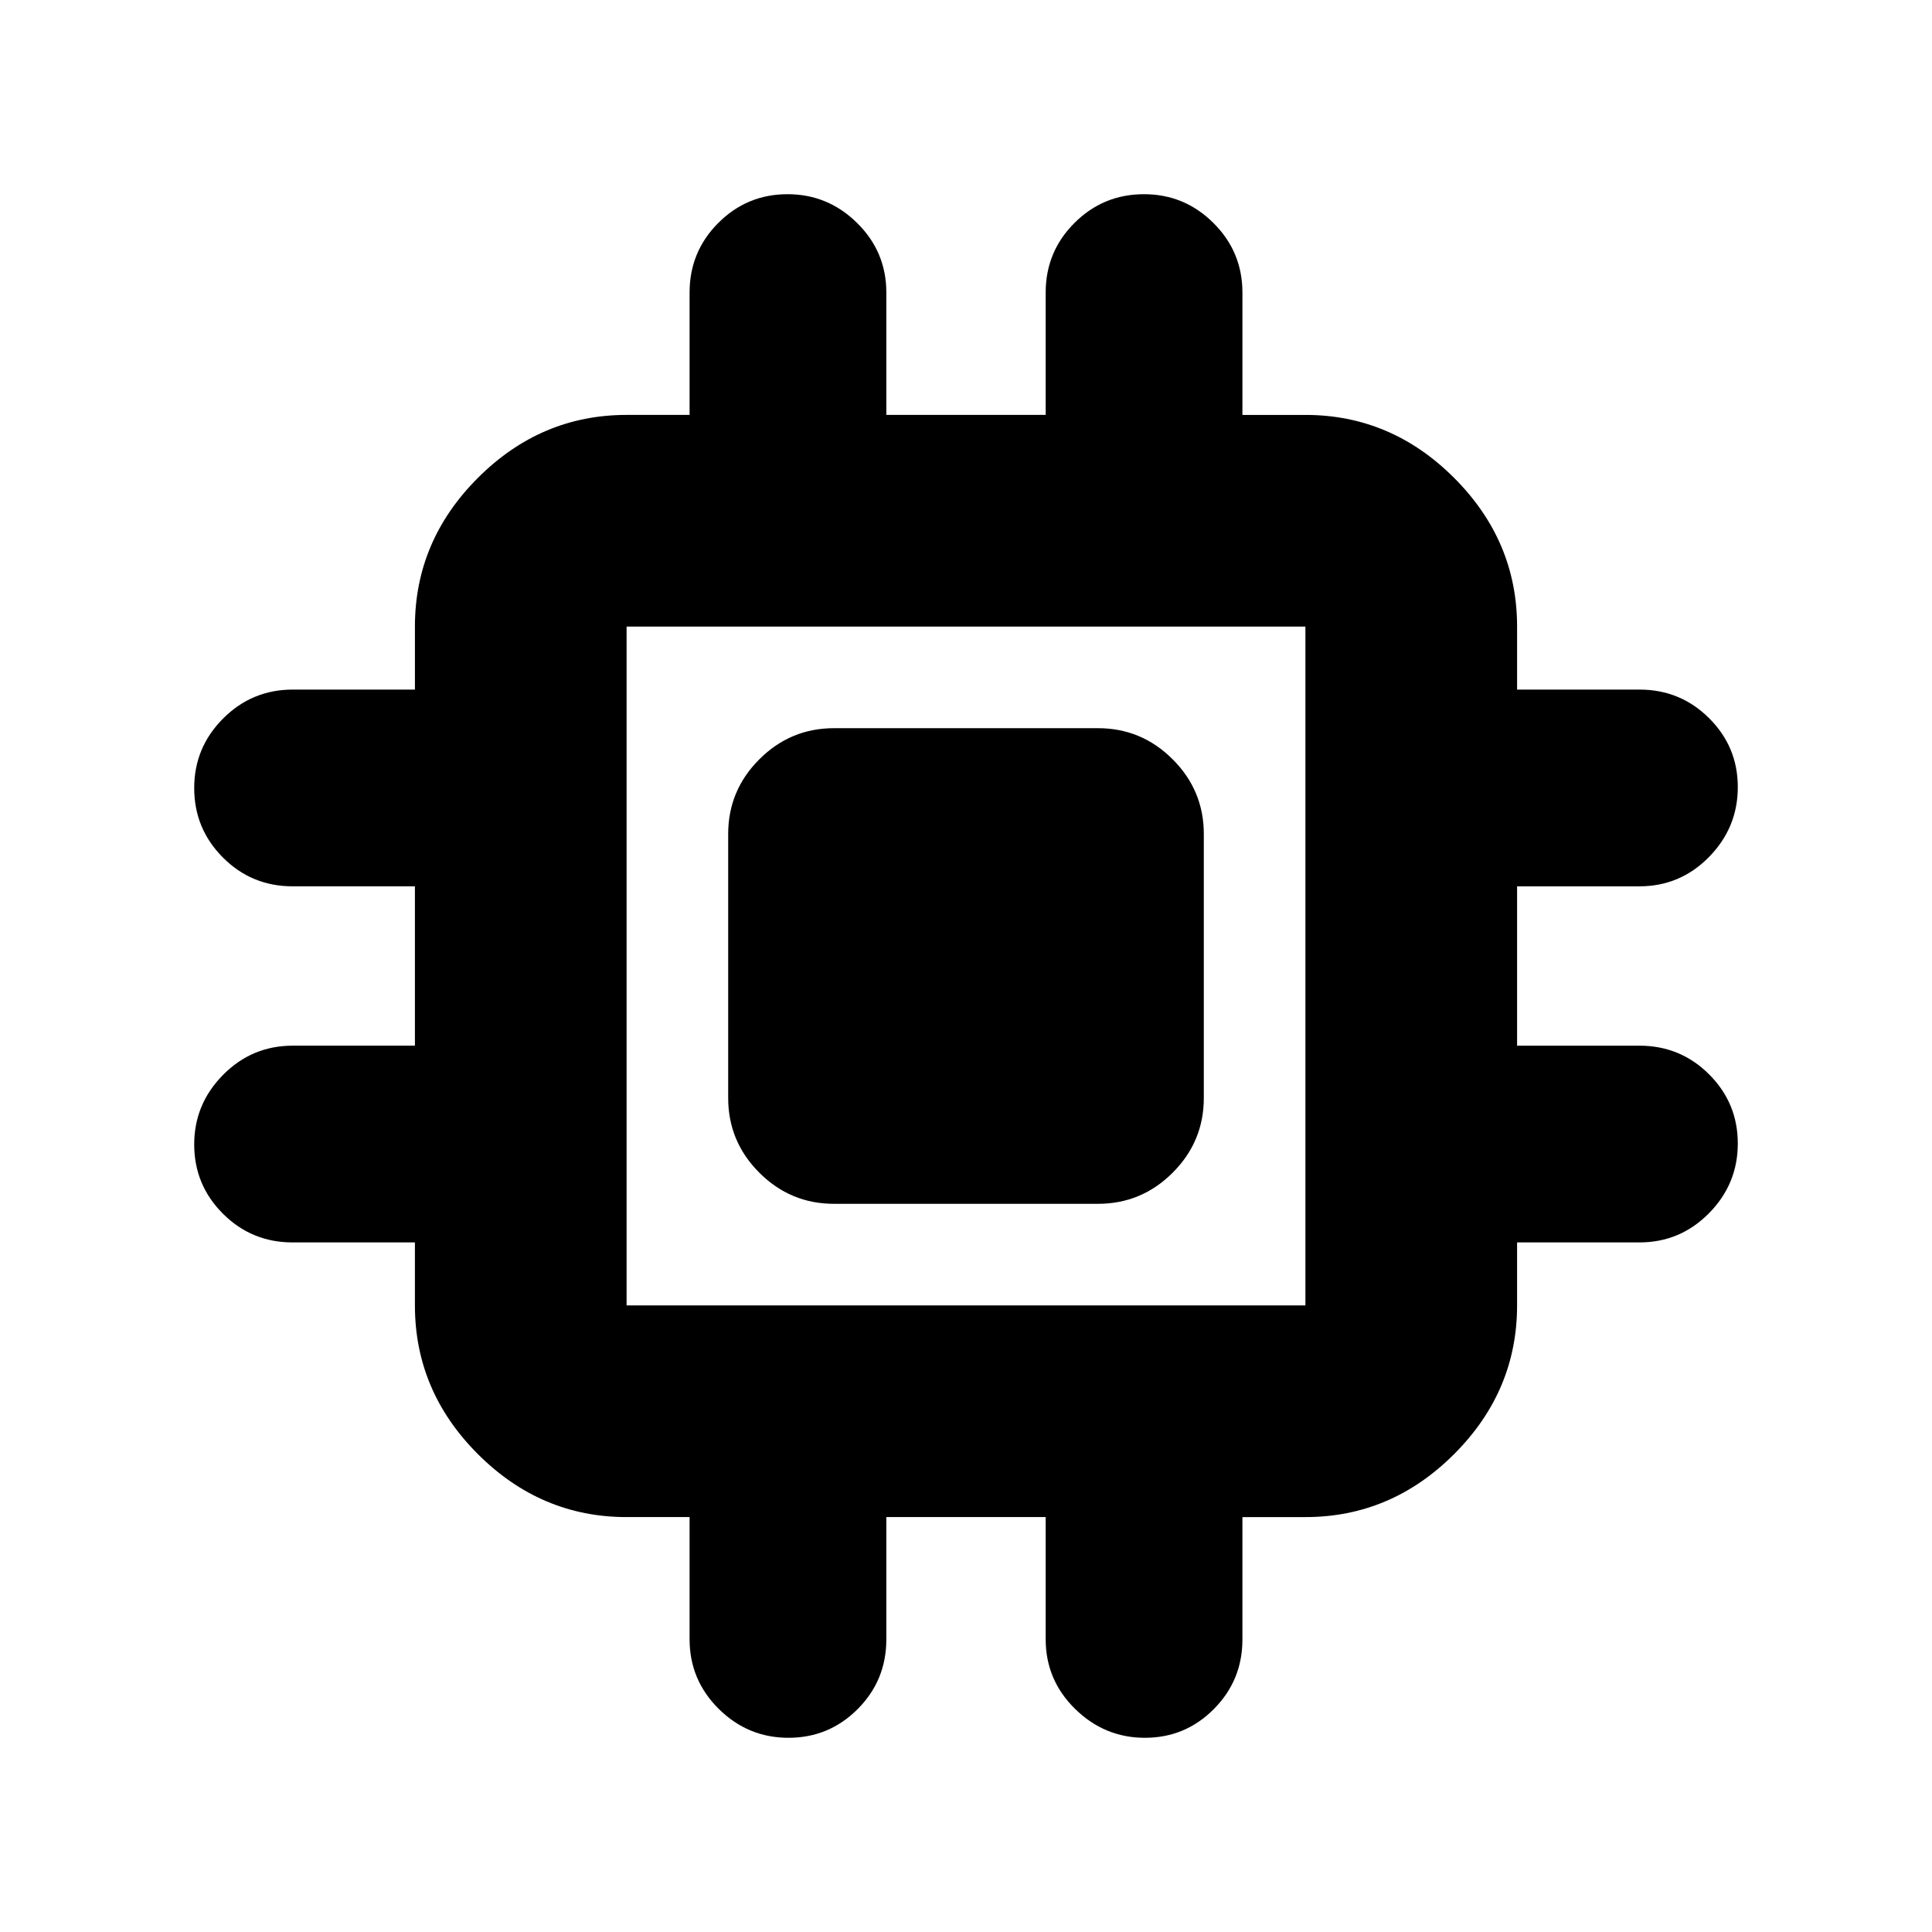 <svg xmlns="http://www.w3.org/2000/svg" height="20" viewBox="0 -960 960 960" width="20"><path d="M361.83-414.41v-131.18q0-21.64 15.47-37.11 15.47-15.47 37.11-15.47h131.18q21.64 0 37.11 15.47 15.47 15.47 15.47 37.11v131.18q0 21.64-15.47 37.11-15.47 15.47-37.11 15.47H414.41q-21.64 0-37.11-15.47-15.47-15.47-15.47-37.11ZM342.65-145.5v-60.67h-31.3q-42.6 0-73.89-31.29t-31.29-73.89v-31.3h-60.84q-20.27 0-34.55-14.26-14.28-14.26-14.28-34.43 0-20.07 14.35-34.57t34.65-14.5h60.67v-79.18h-60.79q-20.34 0-34.61-14.31-14.27-14.3-14.27-34.54 0-20.14 14.35-34.52 14.35-14.39 34.65-14.39h60.67v-31.3q0-42.6 31.29-73.89t73.89-31.29h31.3v-60.84q0-20.27 14.26-34.55 14.26-14.28 34.43-14.28 20.07 0 34.57 14.32 14.5 14.31 14.5 34.56v60.79h79.18v-60.79q0-20.34 14.31-34.61 14.3-14.27 34.54-14.27 20.14 0 34.52 14.32 14.39 14.31 14.39 34.56v60.79h31.3q42.6 0 73.89 31.29t31.29 73.89v31.3h60.84q20.27 0 34.55 14.19 14.28 14.2 14.28 34.26 0 20.17-14.32 34.74-14.31 14.57-34.56 14.57h-60.79v79.18h60.79q20.34 0 34.61 14.24t14.27 34.38q0 20.14-14.32 34.64-14.31 14.5-34.56 14.5h-60.79v31.3q0 42.6-31.29 73.89t-73.89 31.29h-31.3v60.84q0 20.27-14.2 34.55-14.19 14.28-34.26 14.28-20.06 0-34.68-14.35-14.62-14.35-14.62-34.65v-60.67h-79.18v60.79q0 20.34-14.24 34.61T391.79-96.5q-20.14 0-34.64-14.35t-14.5-34.65Zm306-165.85v-337.3h-337.3v337.3h337.3Z"/></svg>